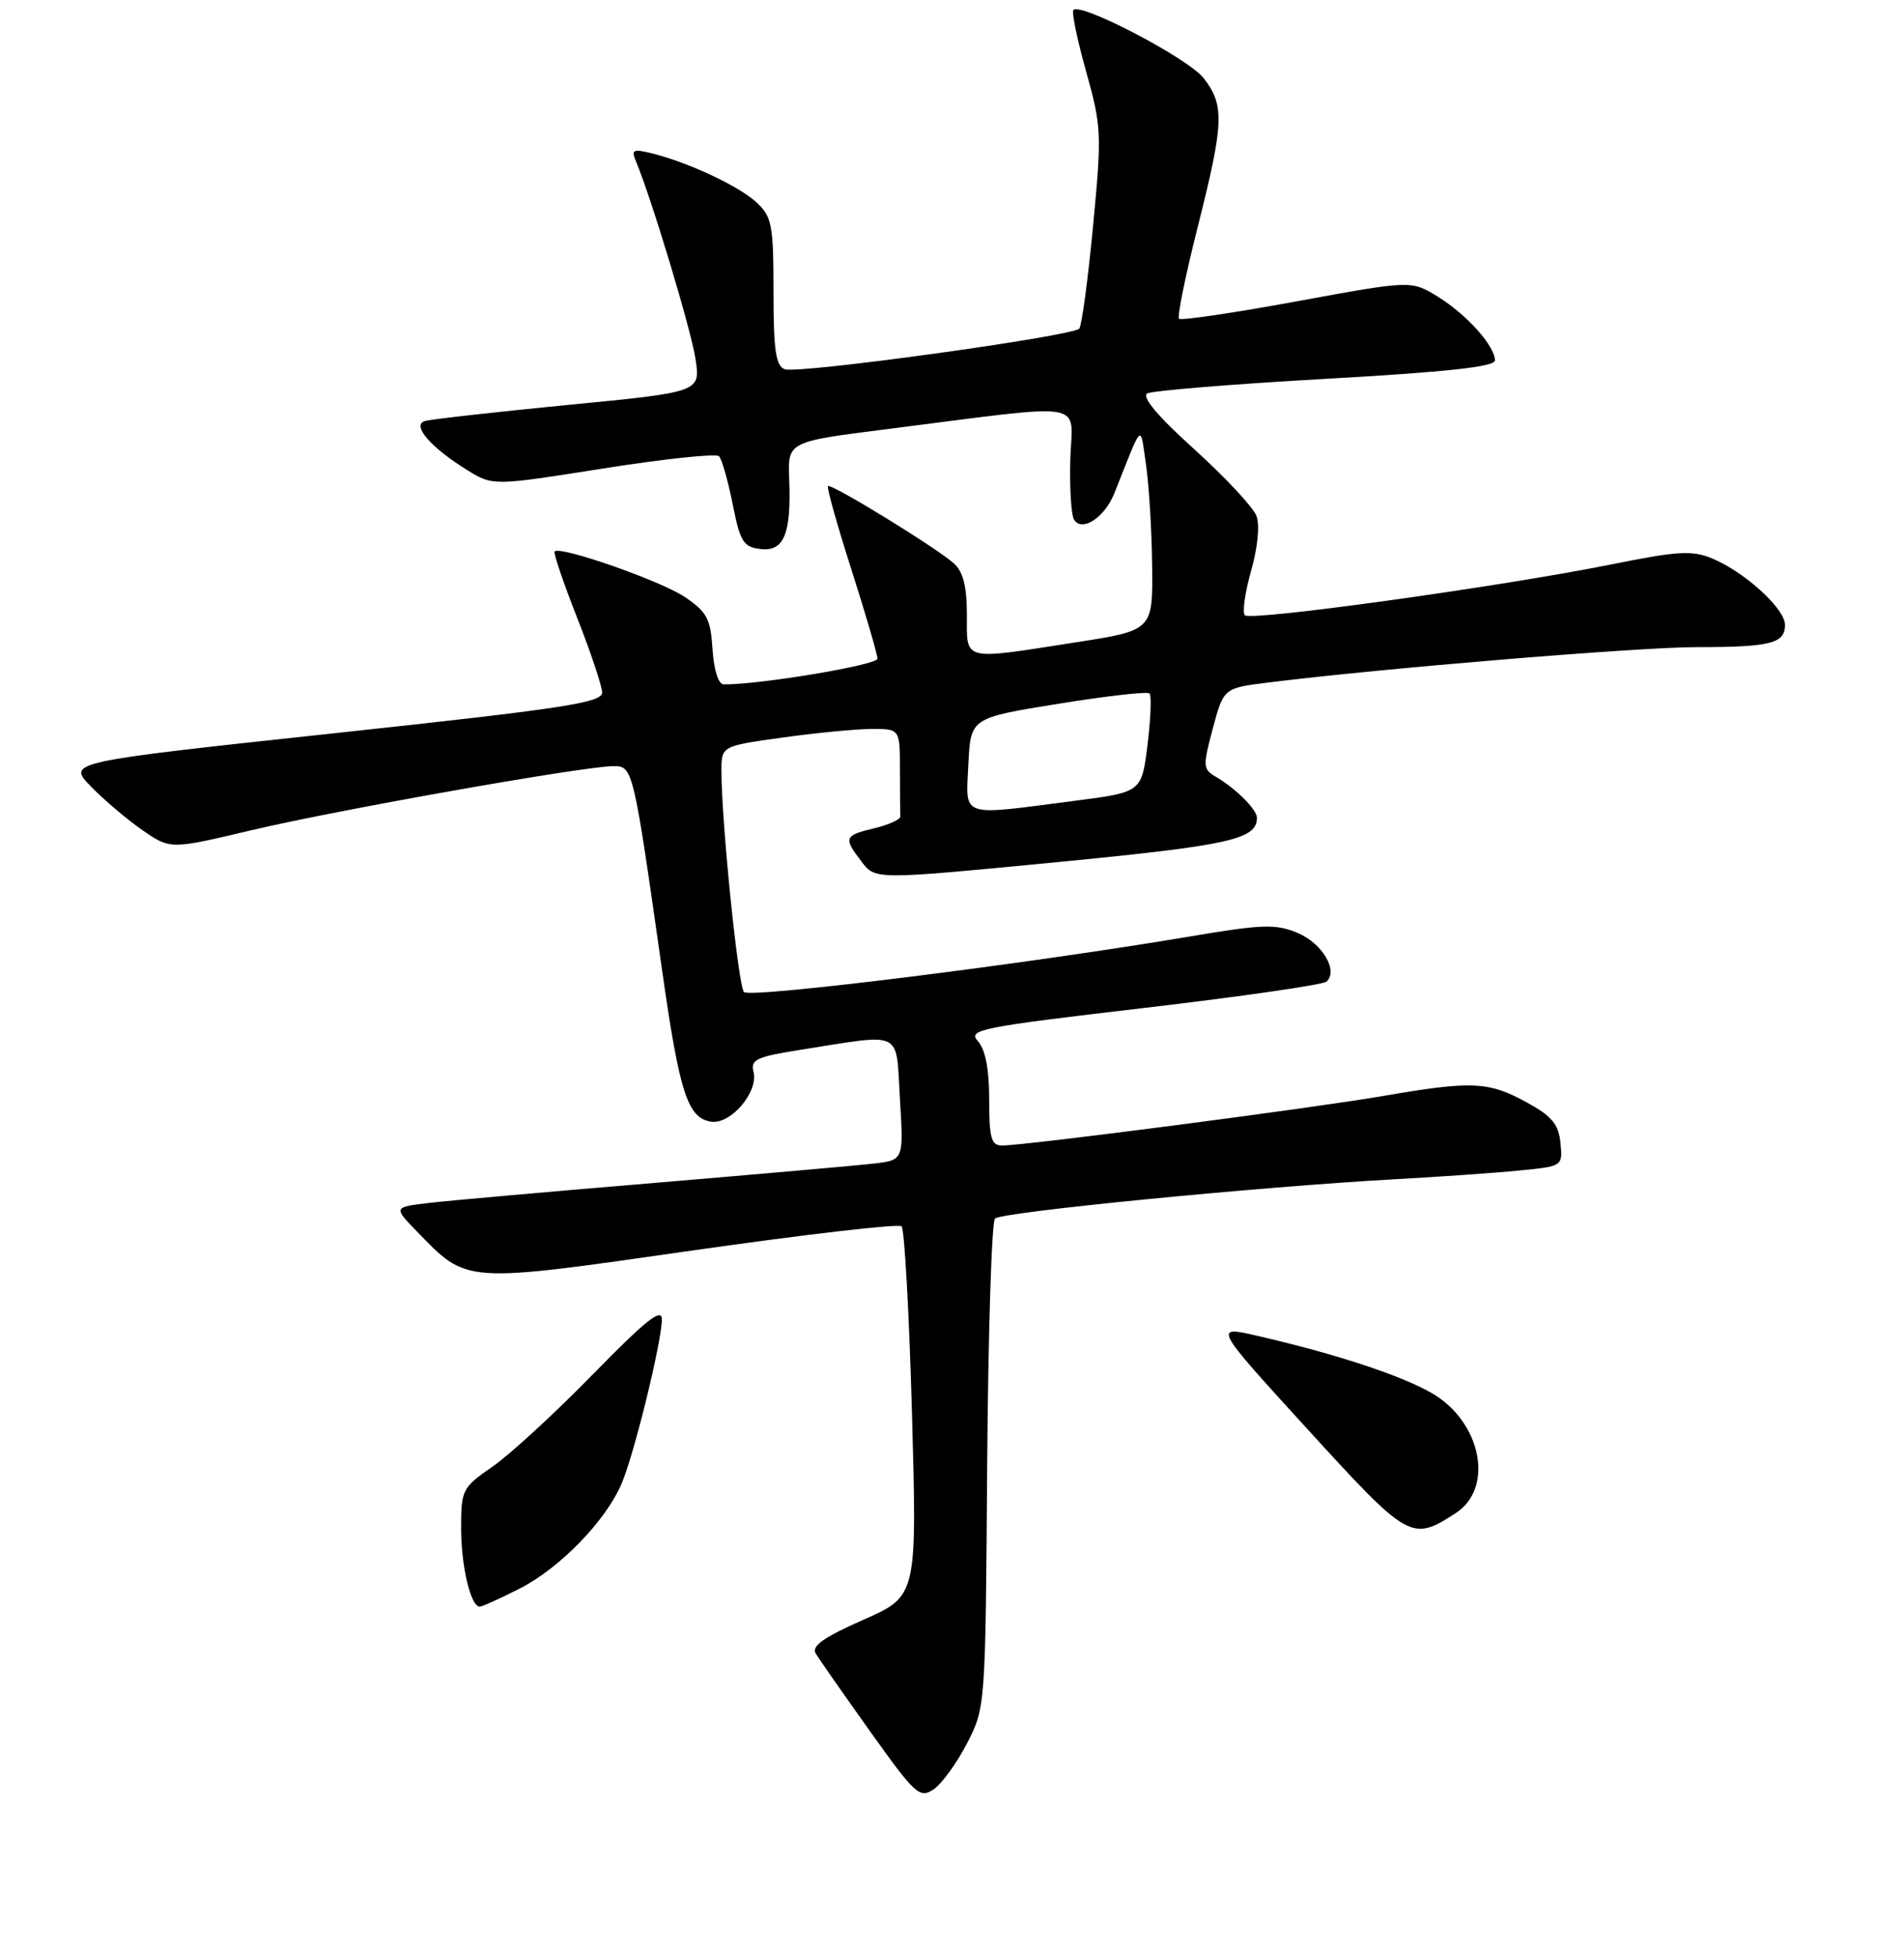 <?xml version="1.0" encoding="UTF-8" standalone="no"?>
<!DOCTYPE svg PUBLIC "-//W3C//DTD SVG 1.1//EN" "http://www.w3.org/Graphics/SVG/1.1/DTD/svg11.dtd" >
<svg xmlns="http://www.w3.org/2000/svg" xmlns:xlink="http://www.w3.org/1999/xlink" version="1.1" viewBox="0 0 256 263">
 <g >
 <path fill="currentColor"
d=" M 130.00 234.41 C 132.50 229.56 132.50 229.55 132.73 197.10 C 132.86 179.24 133.33 164.27 133.78 163.82 C 134.65 162.95 169.13 159.56 187.50 158.54 C 193.55 158.21 201.11 157.68 204.31 157.36 C 210.11 156.79 210.11 156.79 209.81 153.66 C 209.56 151.15 208.66 150.06 205.32 148.23 C 200.15 145.38 197.93 145.28 185.99 147.34 C 176.26 149.01 137.91 154.00 134.75 154.00 C 133.27 154.00 133.00 153.04 133.00 147.83 C 133.00 143.72 132.49 141.10 131.49 139.98 C 130.08 138.43 131.67 138.11 153.74 135.52 C 166.81 133.99 177.88 132.39 178.35 131.97 C 179.98 130.50 177.78 126.81 174.46 125.42 C 171.51 124.19 169.73 124.25 159.80 125.93 C 137.92 129.62 100.84 134.24 100.03 133.37 C 99.25 132.53 97.00 110.49 97.00 103.63 C 97.00 100.30 97.00 100.30 105.25 99.15 C 109.79 98.52 115.19 98.00 117.25 98.00 C 121.00 98.00 121.00 98.00 121.00 103.50 C 121.00 106.53 121.03 109.34 121.06 109.75 C 121.09 110.16 119.52 110.88 117.56 111.35 C 113.48 112.32 113.37 112.63 115.88 115.89 C 117.71 118.27 117.71 118.27 142.00 115.92 C 165.40 113.65 169.00 112.85 169.00 109.93 C 169.00 108.83 166.10 105.95 163.47 104.43 C 161.73 103.42 161.71 103.01 163.07 97.93 C 164.52 92.51 164.52 92.51 170.51 91.76 C 185.79 89.85 220.27 87.00 228.12 87.00 C 238.07 87.00 240.00 86.51 240.00 84.00 C 240.00 81.83 234.58 76.90 230.23 75.09 C 227.50 73.96 225.61 74.07 216.55 75.90 C 201.81 78.86 168.19 83.53 167.38 82.72 C 167.01 82.35 167.39 79.66 168.21 76.76 C 169.10 73.65 169.40 70.60 168.94 69.37 C 168.52 68.22 164.76 64.19 160.60 60.42 C 155.65 55.95 153.45 53.33 154.26 52.89 C 154.94 52.52 165.74 51.64 178.25 50.93 C 194.44 50.02 201.00 49.31 201.00 48.46 C 201.00 46.52 197.23 42.31 193.36 39.91 C 189.75 37.68 189.75 37.68 174.37 40.51 C 165.92 42.06 158.78 43.12 158.52 42.85 C 158.26 42.59 159.38 37.07 161.02 30.58 C 164.58 16.48 164.67 14.13 161.81 10.48 C 159.72 7.83 145.35 0.31 144.33 1.34 C 144.06 1.60 144.83 5.32 146.03 9.60 C 148.11 17.02 148.15 17.99 146.96 30.44 C 146.28 37.62 145.44 43.81 145.11 44.18 C 144.19 45.21 107.24 50.31 105.51 49.64 C 104.30 49.18 104.00 47.07 104.00 39.21 C 104.00 30.27 103.79 29.15 101.75 27.24 C 99.40 25.04 92.54 21.82 87.62 20.61 C 85.11 19.99 84.84 20.13 85.51 21.70 C 87.58 26.62 92.94 44.39 93.52 48.29 C 94.18 52.71 94.18 52.71 76.34 54.44 C 66.53 55.40 57.88 56.37 57.11 56.61 C 55.32 57.17 57.92 60.17 62.82 63.20 C 66.27 65.33 66.27 65.33 81.12 62.98 C 89.28 61.69 96.28 60.95 96.67 61.33 C 97.05 61.72 97.88 64.62 98.51 67.77 C 99.51 72.84 99.95 73.54 102.24 73.81 C 105.41 74.19 106.40 71.79 106.11 64.44 C 105.91 59.38 105.91 59.38 119.21 57.70 C 146.90 54.19 144.14 53.74 143.91 61.71 C 143.80 65.56 144.02 69.23 144.41 69.86 C 145.48 71.58 148.53 69.58 149.84 66.29 C 153.73 56.51 153.27 56.92 154.09 62.50 C 154.49 65.25 154.86 71.38 154.91 76.12 C 155.00 84.75 155.00 84.75 144.56 86.37 C 129.22 88.76 130.00 88.96 130.00 82.65 C 130.00 78.83 129.50 76.86 128.25 75.74 C 125.92 73.65 111.73 64.94 111.32 65.35 C 111.14 65.53 112.56 70.58 114.48 76.59 C 116.40 82.59 117.97 87.97 117.98 88.55 C 118.00 89.40 102.16 92.05 97.30 92.01 C 96.59 92.00 95.99 90.10 95.80 87.28 C 95.54 83.18 95.06 82.27 92.06 80.25 C 88.83 78.08 75.28 73.34 74.57 74.14 C 74.39 74.34 75.74 78.33 77.58 83.00 C 79.42 87.67 80.94 92.22 80.96 93.10 C 80.99 94.47 75.78 95.26 45.02 98.57 C 9.03 102.44 9.03 102.44 12.21 105.72 C 13.96 107.52 17.08 110.17 19.14 111.60 C 22.90 114.20 22.90 114.20 33.70 111.64 C 45.20 108.91 78.57 103.00 82.47 103.00 C 85.10 103.00 85.14 103.15 89.03 130.50 C 91.37 146.98 92.47 150.35 95.64 150.80 C 98.28 151.18 102.01 146.76 101.31 144.09 C 100.89 142.45 101.71 142.07 107.66 141.13 C 121.64 138.93 120.43 138.34 121.00 147.73 C 121.50 155.96 121.50 155.96 117.50 156.43 C 115.30 156.68 102.03 157.85 88.00 159.03 C 73.97 160.20 60.34 161.41 57.70 161.72 C 52.89 162.29 52.89 162.29 56.04 165.54 C 62.88 172.59 62.18 172.54 93.00 168.13 C 108.12 165.97 120.82 164.49 121.22 164.86 C 121.61 165.23 122.24 176.57 122.62 190.05 C 123.30 214.57 123.30 214.57 116.09 217.76 C 110.72 220.13 109.08 221.29 109.68 222.30 C 110.13 223.05 113.42 227.76 117.00 232.78 C 123.03 241.24 123.64 241.80 125.50 240.58 C 126.60 239.85 128.62 237.08 130.00 234.41 Z  M 69.85 213.58 C 75.29 210.82 81.52 204.39 83.61 199.38 C 85.33 195.27 88.98 180.33 88.99 177.38 C 89.00 175.76 86.84 177.48 79.75 184.73 C 74.66 189.94 68.59 195.53 66.25 197.15 C 62.14 200.00 62.00 200.27 62.00 205.48 C 62.00 210.59 63.29 216.00 64.51 216.00 C 64.82 216.00 67.22 214.91 69.85 213.58 Z  M 195.73 203.42 C 200.97 200.03 199.15 191.08 192.46 187.26 C 188.29 184.88 179.69 182.05 169.28 179.64 C 163.07 178.19 163.07 178.19 175.78 192.12 C 189.44 207.08 189.78 207.27 195.73 203.42 Z  M 130.20 102.76 C 130.50 96.52 130.50 96.52 142.27 94.62 C 148.75 93.57 154.28 92.94 154.56 93.23 C 154.84 93.51 154.72 96.61 154.29 100.12 C 153.50 106.50 153.50 106.50 144.50 107.66 C 128.87 109.69 129.86 110.03 130.20 102.76 Z "/>
</g>
</svg>